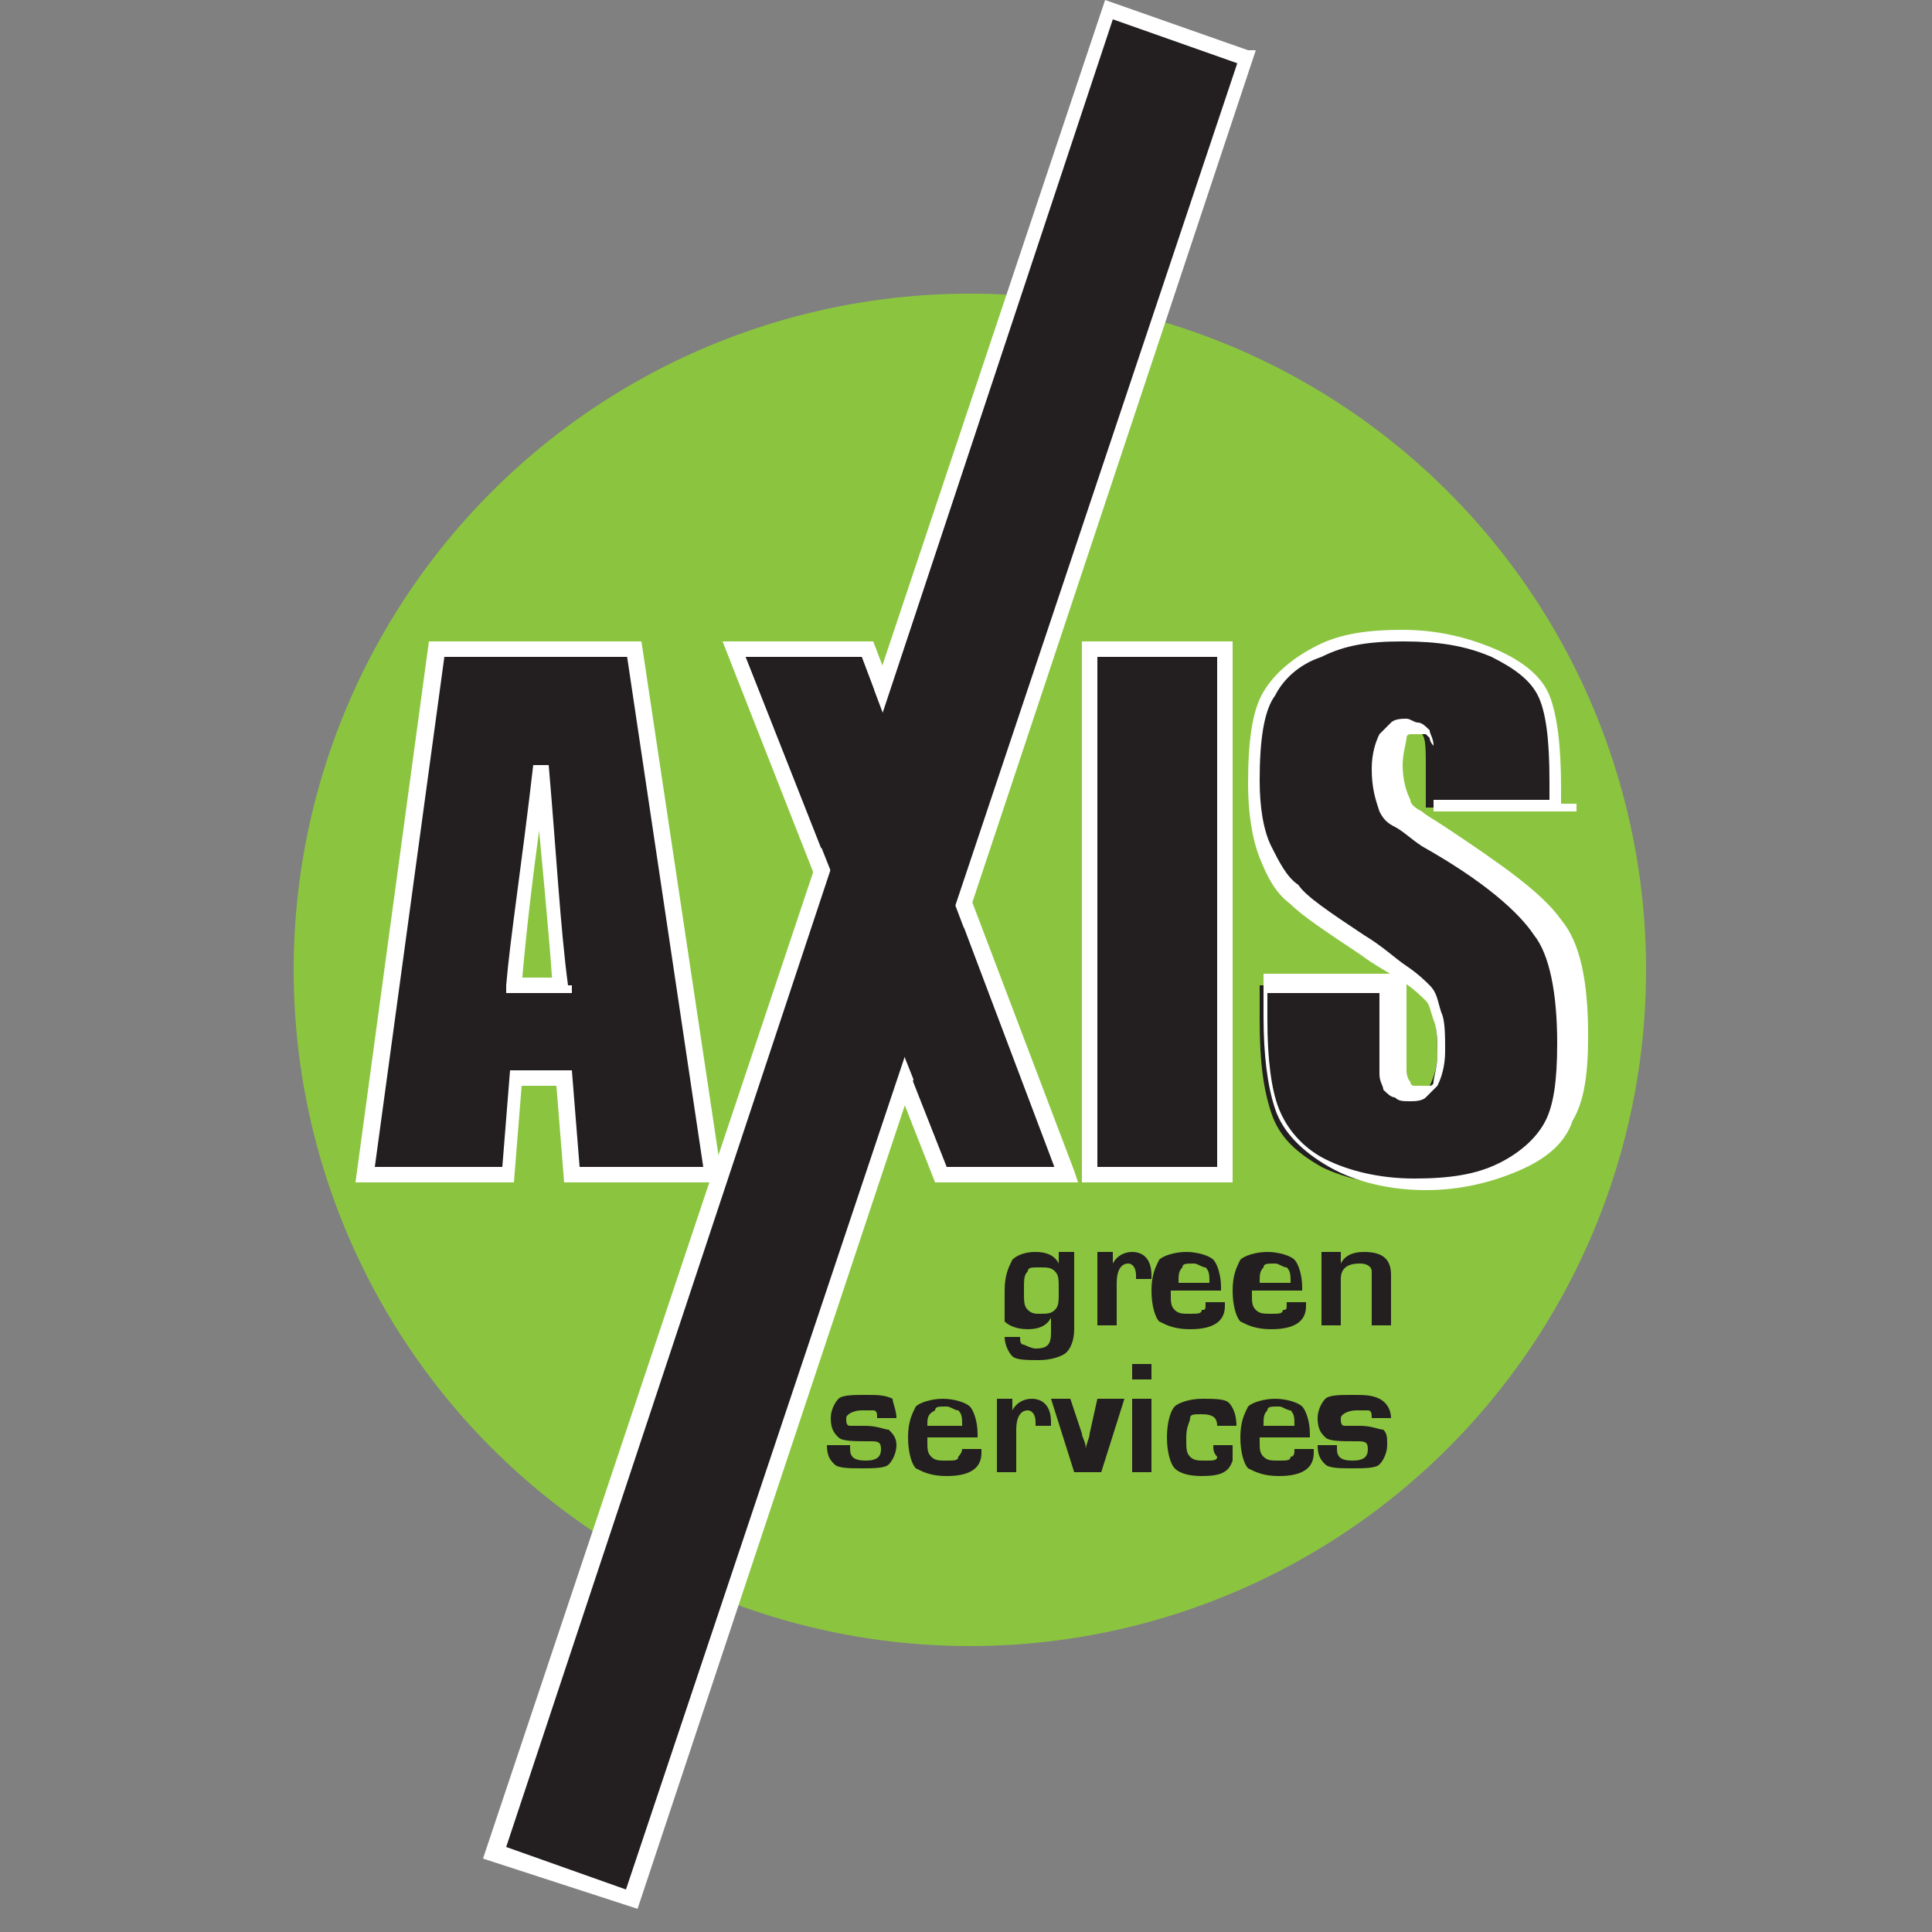 <?xml version="1.0" encoding="utf-8"?>
<!-- Generator: Adobe Illustrator 19.0.1, SVG Export Plug-In . SVG Version: 6.00 Build 0)  -->
<svg version="1.1" id="Layer_1" xmlns="http://www.w3.org/2000/svg" xmlns:xlink="http://www.w3.org/1999/xlink" x="0px" y="0px"
	 viewBox="0 0 50 50" style="enable-background:new 0 0 50 50;" xml:space="preserve">
<rect x="0" y="0" width="50" height="50" fill="#808080" stroke="none"/>
<style type="text/css">
	.st0{fill:#8BC53F;}
	.st1{fill:#231F20;}
	.st2{fill:#FFFFFF;}
</style>
<g>
	<circle class="st0" cx="25.1" cy="25.1" r="17.5"/>
	<path class="st1" d="M27.8,32.4v2c0,0.3-0.1,0.5-0.2,0.6c-0.1,0.1-0.4,0.2-0.7,0.2c-0.3,0-0.6,0-0.7-0.1c-0.1-0.1-0.2-0.3-0.2-0.5
		h0.4c0,0.1,0,0.2,0.1,0.2c0,0,0.2,0.1,0.3,0.1c0.3,0,0.4-0.1,0.4-0.4v-0.4l0,0c-0.1,0.2-0.3,0.3-0.6,0.3c-0.3,0-0.5-0.1-0.6-0.2
		C26,34,26,33.8,26,33.4c0-0.4,0.1-0.6,0.2-0.8c0.1-0.1,0.3-0.2,0.6-0.2c0.3,0,0.5,0.1,0.6,0.3h0l0-0.3H27.8z M26.9,32.8
		c-0.2,0-0.3,0-0.3,0.1c-0.1,0.1-0.1,0.2-0.1,0.5c0,0.3,0,0.4,0.1,0.5c0.1,0.1,0.2,0.1,0.3,0.1c0.2,0,0.3,0,0.4-0.1s0.1-0.2,0.1-0.5
		c0-0.3,0-0.4-0.1-0.5C27.2,32.8,27.1,32.8,26.9,32.8z"/>
	<path class="st1" d="M28.3,32.4h0.5l0,0.3l0,0c0.1-0.2,0.3-0.3,0.5-0.3c0.3,0,0.5,0.2,0.5,0.6l0,0.1h-0.4c0-0.1,0-0.1,0-0.1
		c0-0.2-0.1-0.3-0.2-0.3c-0.2,0-0.3,0.2-0.3,0.5v1.1h-0.5V32.4z"/>
	<path class="st1" d="M31.2,33.7h0.5l0,0.1c0,0.4-0.3,0.6-0.9,0.6c-0.4,0-0.6-0.1-0.8-0.2c-0.1-0.1-0.2-0.4-0.2-0.8
		c0-0.4,0.1-0.6,0.2-0.8c0.1-0.1,0.4-0.2,0.7-0.2c0.3,0,0.6,0.1,0.7,0.2c0.1,0.1,0.2,0.4,0.2,0.7l0,0.1h-1.3c0,0,0,0.1,0,0.1
		c0,0.2,0,0.3,0.1,0.4c0.1,0.1,0.2,0.1,0.4,0.1c0.2,0,0.3,0,0.3-0.1C31.2,33.9,31.2,33.9,31.2,33.7z M31.3,33.2L31.3,33.2
		c0-0.2,0-0.3-0.1-0.4c-0.1,0-0.2-0.1-0.3-0.1c-0.2,0-0.3,0-0.3,0.1c-0.1,0.1-0.1,0.2-0.1,0.4H31.3z"/>
	<path class="st1" d="M33.3,33.7h0.5l0,0.1c0,0.4-0.3,0.6-0.9,0.6c-0.4,0-0.6-0.1-0.8-0.2c-0.1-0.1-0.2-0.4-0.2-0.8
		c0-0.4,0.1-0.6,0.2-0.8c0.1-0.1,0.4-0.2,0.7-0.2c0.3,0,0.6,0.1,0.7,0.2c0.1,0.1,0.2,0.4,0.2,0.7l0,0.1h-1.3c0,0,0,0.1,0,0.1
		c0,0.2,0,0.3,0.1,0.4c0.1,0.1,0.2,0.1,0.4,0.1c0.2,0,0.3,0,0.3-0.1C33.3,33.9,33.3,33.9,33.3,33.7z M33.4,33.2L33.4,33.2
		c0-0.2,0-0.3-0.1-0.4c-0.1,0-0.2-0.1-0.3-0.1c-0.2,0-0.3,0-0.3,0.1c-0.1,0.1-0.1,0.2-0.1,0.4H33.4z"/>
	<path class="st1" d="M34.2,32.4h0.5l0,0.3l0,0c0.1-0.2,0.3-0.3,0.6-0.3c0.5,0,0.7,0.2,0.7,0.6v1.3h-0.5v-1.2v-0.1l0-0.1
		c0-0.1-0.1-0.2-0.3-0.2c-0.3,0-0.5,0.1-0.5,0.4v1.2h-0.5V32.4z"/>
	<path class="st1" d="M23.2,36.7h-0.5l0,0c0-0.1,0-0.2-0.1-0.2c0,0-0.1,0-0.3,0c-0.2,0-0.4,0.1-0.4,0.2c0,0.1,0,0.2,0.1,0.2
		c0,0,0.2,0,0.4,0c0.3,0,0.5,0.1,0.6,0.1c0.1,0.1,0.2,0.2,0.2,0.4c0,0.2-0.1,0.4-0.2,0.5c-0.1,0.1-0.4,0.1-0.7,0.1
		c-0.3,0-0.6,0-0.7-0.1c-0.1-0.1-0.2-0.2-0.2-0.5l0,0H22l0,0.1c0,0.2,0.1,0.3,0.4,0.3c0.3,0,0.4-0.1,0.4-0.3c0-0.2-0.1-0.2-0.3-0.2
		c-0.4,0-0.7,0-0.8-0.1c-0.1-0.1-0.2-0.2-0.2-0.5c0-0.2,0.1-0.4,0.2-0.5c0.1-0.1,0.4-0.1,0.7-0.1c0.3,0,0.5,0,0.7,0.1
		C23.1,36.3,23.2,36.5,23.2,36.7z"/>
	<path class="st1" d="M24.9,37.5h0.5l0,0.1c0,0.4-0.3,0.6-0.9,0.6c-0.4,0-0.6-0.1-0.8-0.2c-0.1-0.1-0.2-0.4-0.2-0.8
		c0-0.4,0.1-0.6,0.2-0.8c0.1-0.1,0.4-0.2,0.7-0.2c0.3,0,0.6,0.1,0.7,0.2c0.1,0.1,0.2,0.4,0.2,0.7l0,0.1H24c0,0,0,0.1,0,0.1
		c0,0.2,0,0.3,0.1,0.4c0.1,0.1,0.2,0.1,0.4,0.1c0.2,0,0.3,0,0.3-0.1C24.8,37.7,24.9,37.6,24.9,37.5z M24.9,36.9L24.9,36.9
		c0-0.2,0-0.3-0.1-0.4c-0.1,0-0.2-0.1-0.3-0.1c-0.2,0-0.3,0-0.3,0.1C24,36.6,24,36.7,24,36.9H24.9z"/>
	<path class="st1" d="M25.7,36.2h0.5l0,0.3l0,0c0.1-0.2,0.3-0.3,0.5-0.3c0.3,0,0.5,0.2,0.5,0.6l0,0.1h-0.4c0-0.1,0-0.1,0-0.1
		c0-0.2-0.1-0.3-0.2-0.3c-0.2,0-0.3,0.2-0.3,0.5v1.1h-0.5V36.2z"/>
	<path class="st1" d="M29.1,36.2l-0.6,1.9h-0.7l-0.6-1.9h0.5l0.3,0.9c0,0.1,0.1,0.2,0.1,0.4l0,0.2l0,0.2h0l0-0.2l0-0.2
		c0-0.1,0.1-0.3,0.1-0.4l0.2-0.9H29.1z"/>
	<path class="st1" d="M29.8,35.3v0.4h-0.5v-0.4H29.8z M29.8,36.2v1.9h-0.5v-1.9H29.8z"/>
	<path class="st1" d="M31.4,37.4h0.5l0,0.1l0,0.3c-0.1,0.3-0.3,0.4-0.8,0.4c-0.4,0-0.6-0.1-0.7-0.2c-0.1-0.1-0.2-0.4-0.2-0.8
		c0-0.4,0.1-0.7,0.2-0.8c0.1-0.1,0.4-0.2,0.7-0.2c0.3,0,0.6,0,0.7,0.1c0.1,0.1,0.2,0.3,0.2,0.6h-0.5c0-0.2-0.1-0.3-0.4-0.3
		c-0.2,0-0.3,0-0.3,0.1c0,0.1-0.1,0.2-0.1,0.5c0,0.3,0,0.4,0.1,0.5c0.1,0.1,0.2,0.1,0.4,0.1c0.2,0,0.3,0,0.3-0.1
		C31.4,37.6,31.4,37.5,31.4,37.4z"/>
	<path class="st1" d="M33.5,37.5H34l0,0.1c0,0.4-0.3,0.6-0.9,0.6c-0.4,0-0.6-0.1-0.8-0.2c-0.1-0.1-0.2-0.4-0.2-0.8
		c0-0.4,0.1-0.6,0.2-0.8c0.1-0.1,0.4-0.2,0.7-0.2c0.3,0,0.6,0.1,0.7,0.2c0.1,0.1,0.2,0.4,0.2,0.7l0,0.1h-1.3c0,0,0,0.1,0,0.1
		c0,0.2,0,0.3,0.1,0.4c0.1,0.1,0.2,0.1,0.4,0.1c0.2,0,0.3,0,0.3-0.1C33.5,37.7,33.5,37.6,33.5,37.5z M33.5,36.9L33.5,36.9
		c0-0.2,0-0.3-0.1-0.4c-0.1,0-0.2-0.1-0.3-0.1c-0.2,0-0.3,0-0.3,0.1c-0.1,0.1-0.1,0.2-0.1,0.4H33.5z"/>
	<path class="st1" d="M36,36.7h-0.5l0,0c0-0.1,0-0.2-0.1-0.2c0,0-0.2,0-0.3,0c-0.2,0-0.4,0.1-0.4,0.2c0,0.1,0,0.2,0.1,0.2
		c0,0,0.2,0,0.4,0c0.3,0,0.5,0.1,0.6,0.1c0.1,0.1,0.1,0.2,0.1,0.4c0,0.2-0.1,0.4-0.2,0.5c-0.1,0.1-0.4,0.1-0.7,0.1
		c-0.3,0-0.6,0-0.7-0.1c-0.1-0.1-0.2-0.2-0.2-0.5l0,0h0.5l0,0.1c0,0.2,0.1,0.3,0.4,0.3c0.3,0,0.4-0.1,0.4-0.3c0-0.2-0.1-0.2-0.3-0.2
		c-0.4,0-0.7,0-0.8-0.1c-0.1-0.1-0.2-0.2-0.2-0.5c0-0.2,0.1-0.4,0.2-0.5c0.1-0.1,0.4-0.1,0.7-0.1c0.3,0,0.5,0,0.7,0.1
		C35.9,36.3,36,36.5,36,36.7z"/>
	<path class="st1" d="M16.4,16.8l2,13.6h-3.6l-0.2-2.5h-1.3l-0.2,2.5H9.5l1.8-13.6H16.4z M14.5,25.5c-0.2-1.5-0.3-3.4-0.5-5.7
		c-0.3,2.6-0.6,4.5-0.7,5.7H14.5z"/>
	<path class="st2" d="M16.4,16.8l-0.2,0l2,13.4H15l-0.2-2.5h-1.6l-0.2,2.5H9.7L11.5,17h4.9V16.8l-0.2,0L16.4,16.8v-0.2h-5.3l-1.9,14
		h4.1l0.2-2.5h0.9l0.2,2.5h4.1l-2.1-14h-0.2V16.8z M14.5,25.5l0.2,0c-0.2-1.5-0.3-3.4-0.5-5.7l-0.4,0c-0.3,2.6-0.6,4.5-0.7,5.7
		l0,0.2h1.7l0-0.2L14.5,25.5v-0.2h-1.2v0.2l0.2,0c0.1-1.2,0.3-3.1,0.7-5.7l-0.2,0l-0.2,0c0.2,2.3,0.4,4.2,0.5,5.7L14.5,25.5v-0.2
		V25.5z"/>
	<rect x="28.2" y="16.8" class="st1" width="3.5" height="13.6"/>
	<polygon class="st2" points="31.7,16.8 31.5,16.8 31.5,30.2 28.4,30.2 28.4,17 31.7,17 31.7,16.8 31.5,16.8 31.7,16.8 31.7,16.6 
		28,16.6 28,30.6 31.9,30.6 31.9,16.6 31.7,16.6 	"/>
	<path class="st1" d="M40.2,20.9h-3.3v-1c0-0.5,0-0.8-0.1-0.9c-0.1-0.1-0.2-0.2-0.4-0.2c-0.2,0-0.4,0.1-0.5,0.3
		c-0.1,0.2-0.2,0.4-0.2,0.8c0,0.5,0.1,0.8,0.2,1c0.1,0.2,0.5,0.5,1,0.8c1.6,0.9,2.6,1.7,3,2.3c0.4,0.6,0.6,1.6,0.6,2.9
		c0,1-0.1,1.7-0.3,2.1c-0.2,0.5-0.7,0.8-1.3,1.2c-0.7,0.3-1.4,0.5-2.3,0.5c-0.9,0-1.8-0.2-2.4-0.5c-0.7-0.4-1.1-0.8-1.3-1.4
		c-0.2-0.6-0.3-1.3-0.3-2.4v-0.9h3.3v1.7c0,0.5,0,0.8,0.1,1c0.1,0.1,0.3,0.2,0.5,0.2c0.2,0,0.4-0.1,0.5-0.3c0.1-0.2,0.2-0.5,0.2-0.8
		c0-0.8-0.1-1.3-0.3-1.6c-0.2-0.2-0.8-0.7-1.7-1.2c-0.9-0.6-1.5-1-1.7-1.3c-0.3-0.3-0.5-0.6-0.7-1.1c-0.2-0.5-0.3-1.1-0.3-1.8
		c0-1,0.1-1.8,0.4-2.3c0.3-0.5,0.7-0.9,1.3-1.1c0.6-0.3,1.3-0.4,2.1-0.4c0.9,0,1.7,0.1,2.3,0.4c0.6,0.3,1.1,0.7,1.3,1.1
		c0.2,0.5,0.3,1.2,0.3,2.3V20.9z"/>
	<path class="st2" d="M40.2,20.9v-0.2h-3.1v-0.8c0-0.2,0-0.4,0-0.6c0-0.2-0.1-0.3-0.1-0.4l0,0c-0.1-0.1-0.2-0.2-0.3-0.2
		c-0.1,0-0.2-0.1-0.3-0.1c-0.1,0-0.3,0-0.4,0.1c-0.1,0.1-0.2,0.2-0.3,0.3c-0.1,0.2-0.2,0.5-0.2,0.9c0,0.5,0.1,0.8,0.2,1.1l0.2-0.1
		L35.7,21c0.1,0.2,0.2,0.3,0.4,0.4c0.2,0.1,0.4,0.3,0.7,0.5l0,0c1.6,0.9,2.5,1.7,2.9,2.3c0.4,0.5,0.6,1.5,0.6,2.8c0,1-0.1,1.6-0.3,2
		c-0.2,0.4-0.6,0.8-1.2,1.1c-0.6,0.3-1.3,0.4-2.2,0.4c-0.9,0-1.7-0.2-2.3-0.5c-0.6-0.3-1-0.8-1.2-1.3c-0.2-0.5-0.3-1.3-0.3-2.3v-0.7
		h2.9v1.4c0,0.3,0,0.5,0,0.7c0,0.2,0.1,0.3,0.1,0.4c0.1,0.1,0.2,0.2,0.3,0.2c0.1,0.1,0.2,0.1,0.4,0.1c0.1,0,0.3,0,0.4-0.1
		c0.1-0.1,0.2-0.2,0.3-0.3h0c0.1-0.2,0.2-0.5,0.2-0.9c0-0.4,0-0.8-0.1-1c-0.1-0.3-0.1-0.5-0.3-0.7l0,0l0,0c-0.1-0.1-0.3-0.3-0.6-0.5
		c-0.3-0.2-0.6-0.5-1.1-0.8l0,0c-0.9-0.6-1.5-1-1.7-1.3c-0.3-0.2-0.5-0.6-0.7-1c-0.2-0.4-0.3-1-0.3-1.7c0-1,0.1-1.8,0.4-2.2
		c0.2-0.4,0.6-0.8,1.2-1c0.6-0.3,1.2-0.4,2.1-0.4c0.9,0,1.6,0.1,2.3,0.4c0.6,0.3,1,0.6,1.2,1c0.2,0.4,0.3,1.1,0.3,2.2v0.5H40.2v-0.2
		V20.9h0.2v-0.5c0-1.1-0.1-1.9-0.3-2.4c-0.2-0.5-0.7-0.9-1.4-1.2c-0.7-0.3-1.5-0.5-2.4-0.5c-0.9,0-1.6,0.1-2.2,0.4
		c-0.6,0.3-1.1,0.7-1.4,1.2c-0.3,0.5-0.4,1.3-0.4,2.4c0,0.7,0.1,1.4,0.3,1.9c0.2,0.5,0.4,0.9,0.8,1.2c0.3,0.3,0.9,0.7,1.8,1.3l0,0
		l0,0c0.4,0.3,0.8,0.5,1.1,0.7c0.3,0.2,0.5,0.4,0.6,0.5l0.2-0.1l-0.2,0.1c0.1,0.1,0.1,0.2,0.2,0.5c0.1,0.2,0.1,0.6,0.1,0.9
		c0,0.3-0.1,0.6-0.1,0.7l0,0l0,0c0,0.1-0.1,0.1-0.1,0.1c-0.1,0-0.1,0-0.2,0c-0.1,0-0.2,0-0.2,0c0,0-0.1,0-0.1-0.1
		c0,0-0.1-0.1-0.1-0.3c0-0.1,0-0.4,0-0.6v-1.9h-3.7v1.1c0,1,0.1,1.8,0.3,2.4c0.2,0.6,0.7,1.1,1.4,1.5c0.7,0.4,1.6,0.6,2.5,0.6
		c0.9,0,1.7-0.2,2.4-0.5c0.7-0.3,1.2-0.7,1.4-1.3c0.3-0.5,0.4-1.2,0.4-2.2c0-1.4-0.2-2.4-0.7-3c-0.5-0.7-1.5-1.4-3-2.4l0,0l0,0
		c-0.3-0.2-0.5-0.3-0.6-0.4c-0.2-0.1-0.3-0.2-0.3-0.3l0,0l0,0c-0.1-0.2-0.2-0.5-0.2-0.9c0-0.3,0.1-0.6,0.1-0.7
		c0-0.1,0.1-0.1,0.1-0.1c0,0,0.1,0,0.2,0c0.1,0,0.1,0,0.2,0l0.1,0.1l0,0c0,0,0,0.1,0.1,0.2c0,0.1,0,0.3,0,0.5v1.2h3.7v-0.2H40.2z"/>
	<polygon class="st1" points="27.6,30.4 22.5,16.8 19,16.8 24.4,30.4 	"/>
	<polygon class="st2" points="27.6,30.4 27.8,30.3 22.6,16.6 18.7,16.6 24.2,30.6 27.9,30.6 27.8,30.3 27.6,30.4 27.6,30.2 
		24.5,30.2 19.3,17 22.3,17 27.4,30.5 27.6,30.4 27.6,30.2 	"/>
	<rect x="20.7" y="-0.4" transform="matrix(0.949 0.316 -0.316 0.949 8.962 -5.857)" class="st1" width="3.8" height="50.3"/>
	<polygon class="st2" points="32.3,1.5 32.3,1.3 28.6,0 12.5,48.1 16.5,49.4 32.5,1.3 32.3,1.3 32.3,1.5 32.1,1.4 16.2,48.9 
		13.1,47.8 28.8,0.5 32.2,1.7 32.3,1.5 32.1,1.4 	"/>
	<polygon class="st1" points="27.2,30 22.3,17 19.3,17 24.5,30.1 	"/>
</g>
</svg>
